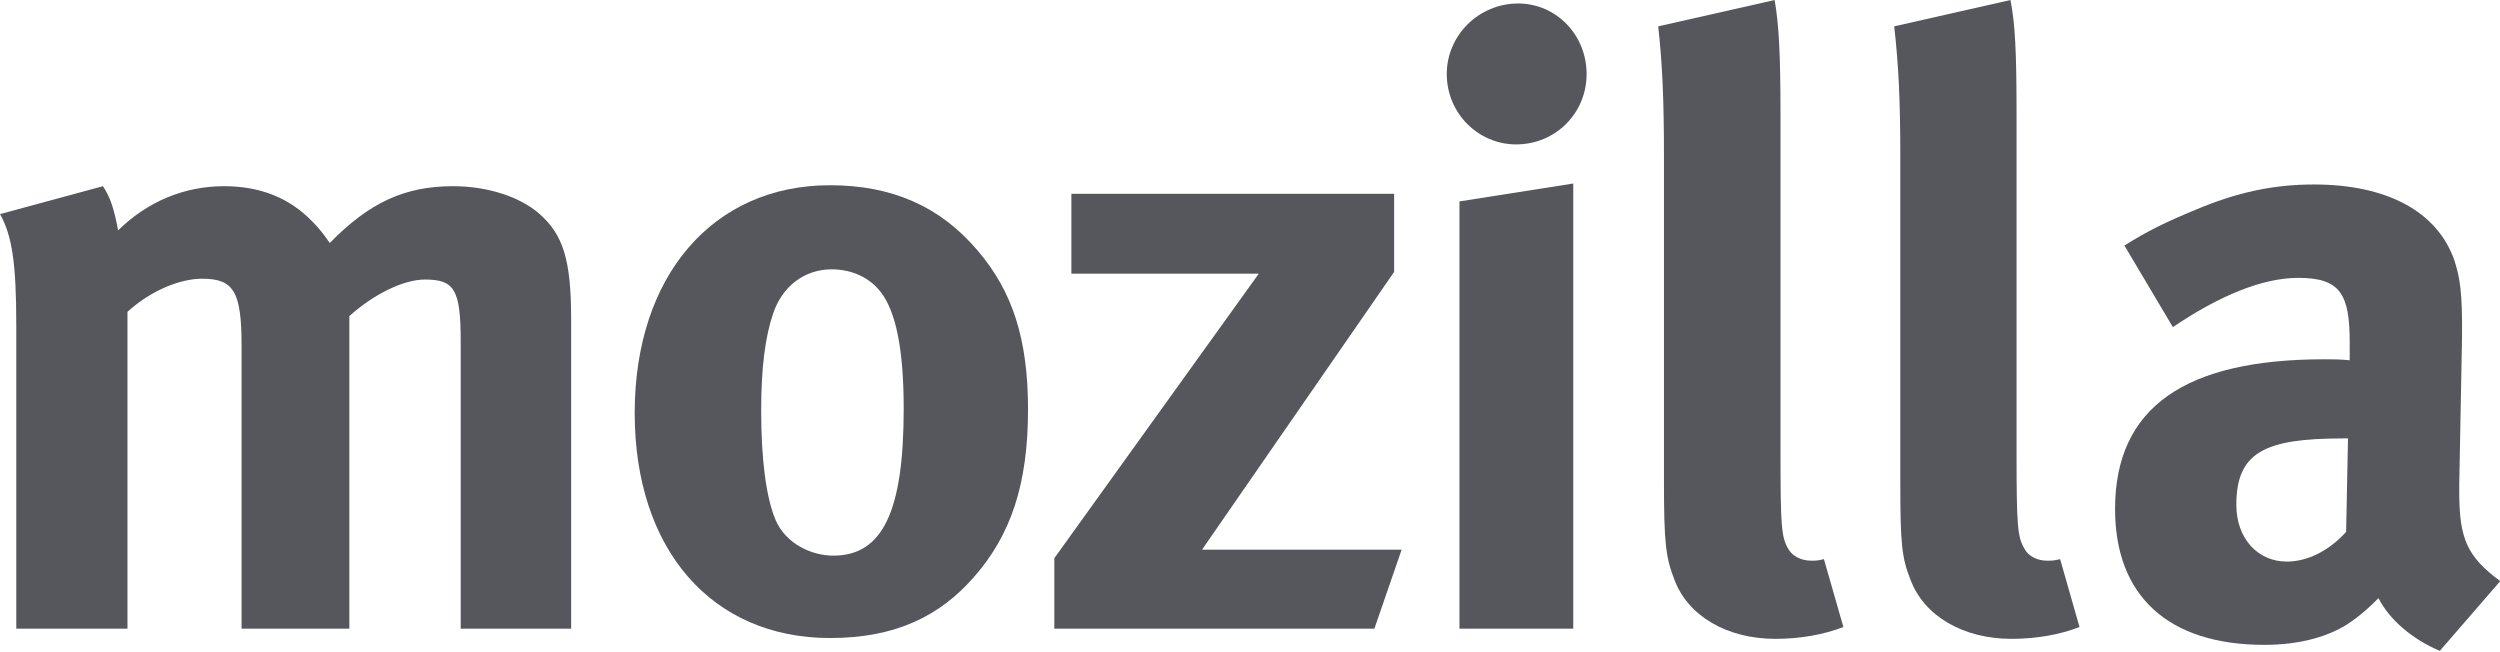 <?xml version="1.0" encoding="UTF-8" standalone="no"?>
<!DOCTYPE svg PUBLIC "-//W3C//DTD SVG 1.1//EN" "http://www.w3.org/Graphics/SVG/1.1/DTD/svg11.dtd">
<svg width="100%" height="100%" viewBox="0 0 3721 971" version="1.1" xmlns="http://www.w3.org/2000/svg" xmlns:xlink="http://www.w3.org/1999/xlink" xml:space="preserve" style="fill-rule:evenodd;clip-rule:evenodd;stroke-linejoin:round;stroke-miterlimit:1.414;">
    <g transform="matrix(4.167,0,0,4.167,-494.8,-437.833)">
        <path d="M155.526,171.578C158.231,175.754 159.424,179.479 160.935,187.338C171.514,177.012 184.559,171.578 198.797,171.578C211.656,171.578 222.209,175.754 230.375,184.277C232.575,186.413 234.697,189.169 236.527,191.874C250.737,177.319 263.464,171.578 280.513,171.578C292.655,171.578 304.163,175.209 311.19,181.255C319.966,188.839 322.749,197.957 322.749,219.185L322.749,329.628L283.297,329.628L283.297,227.098C283.297,208.512 281.097,204.918 270.517,204.918C262.934,204.918 252.276,210.09 243.526,217.977L243.526,329.628L205.027,329.628L205.027,228.555C205.027,209.175 202.218,204.625 190.923,204.625C183.419,204.625 173.025,208.512 164.276,216.439L164.276,329.628L124.558,329.628L124.558,221.29C124.558,198.859 123.02,189.169 118.752,181.548L155.526,171.578Z" style="fill:rgb(85,87,92);fill-rule:nonzero;"/>
        <path d="M394.895,217.048C392.11,225.268 390.627,236.179 390.627,251.663C390.627,269.519 392.455,282.937 395.769,290.797C399.428,299.296 408.577,303.538 416.396,303.538C434.003,303.538 441.533,287.776 441.533,251.068C441.533,230.119 438.801,216.439 433.367,209.441C429.467,204.323 423.132,201.275 415.814,201.275C406.084,201.275 398.182,207.318 394.895,217.048ZM467.992,194.619C480.401,209.175 485.943,226.156 485.943,251.333C485.943,278.032 479.819,296.271 466.428,311.412C454.657,324.749 439.146,332.969 415.23,332.969C372.994,332.969 345.446,301.403 345.446,252.578C345.446,203.71 373.285,171.232 415.23,171.232C437.369,171.232 454.657,178.843 467.992,194.619Z" style="fill:rgb(85,87,92);fill-rule:nonzero;"/>
        <path d="M616.708,174.283L616.708,202.199L548.092,301.403L619.387,301.403L609.656,329.628L495.33,329.628L495.33,304.453L568.376,202.813L501.426,202.813L501.426,174.283L616.708,174.283Z" style="fill:rgb(85,87,92);fill-rule:nonzero;"/>
        <path d="M680.69,170.623L680.69,329.628L640.042,329.628L640.042,177.012L680.69,170.623ZM685.461,131.514C685.461,145.49 674.351,156.65 660.3,156.65C646.697,156.65 635.51,145.49 635.51,131.514C635.51,117.568 647.07,106.313 660.986,106.313C674.616,106.313 685.461,117.568 685.461,131.514Z" style="fill:rgb(85,87,92);fill-rule:nonzero;"/>
        <path d="M754.715,145.49L754.715,266.525C754.715,293.263 755.034,296.857 757.474,301.099C759.011,303.855 762.298,305.342 765.693,305.342C767.151,305.342 768.025,305.342 770.226,304.783L777.173,329.029C770.226,331.747 761.716,333.262 752.915,333.262C735.573,333.262 721.627,325.092 716.799,312.074C713.751,304.174 713.088,299.296 713.088,277.157L713.088,161.209C713.088,140.9 712.56,128.491 711.045,114.479L752.622,105.08C754.079,113.566 754.715,123.587 754.715,145.49Z" style="fill:rgb(85,87,92);fill-rule:nonzero;"/>
        <path d="M839.028,145.49L839.028,266.525C839.028,293.263 839.375,296.857 841.868,301.099C843.298,303.855 846.585,305.342 849.981,305.342C851.518,305.342 852.446,305.342 854.593,304.783L861.515,329.029C854.593,331.747 846.081,333.262 837.252,333.262C819.941,333.262 805.968,325.092 801.116,312.074C798.014,304.174 797.509,299.296 797.509,277.157L797.509,161.209C797.509,140.9 796.901,128.491 795.335,114.479L836.855,105.08C838.527,113.566 839.028,123.587 839.028,145.49Z" style="fill:rgb(85,87,92);fill-rule:nonzero;"/>
        <path d="M955.505,261.673C927.4,261.673 917.538,266.79 917.538,285.376C917.538,297.465 925.227,305.658 935.539,305.658C943.096,305.658 950.734,301.708 956.753,295.053L957.416,261.673L955.505,261.673ZM902.821,180.061C917.936,173.671 930.93,170.966 945.246,170.966C971.389,170.966 989.259,180.646 995.382,197.957C997.398,204.323 998.326,209.175 998.141,225.876L997.158,278.032C997.158,278.947 997.158,279.912 997.158,280.787C997.158,297.465 999.917,303.855 1011.8,312.633L990.214,337.555C980.719,333.578 972.264,326.579 968.311,318.716C965.316,321.779 961.948,324.749 958.872,326.896C951.343,332.36 940.341,335.408 927.612,335.408C893.014,335.408 874.216,317.775 874.216,286.887C874.216,250.418 899.457,233.407 948.876,233.407C951.847,233.407 954.657,233.407 958.025,233.753L958.025,227.417C958.025,210.09 954.657,204.323 939.704,204.323C926.818,204.323 911.519,210.658 894.867,221.913L877.554,192.776C885.8,187.604 891.873,184.596 902.821,180.061Z" style="fill:rgb(85,87,92);fill-rule:nonzero;"/>
    </g>
</svg>
